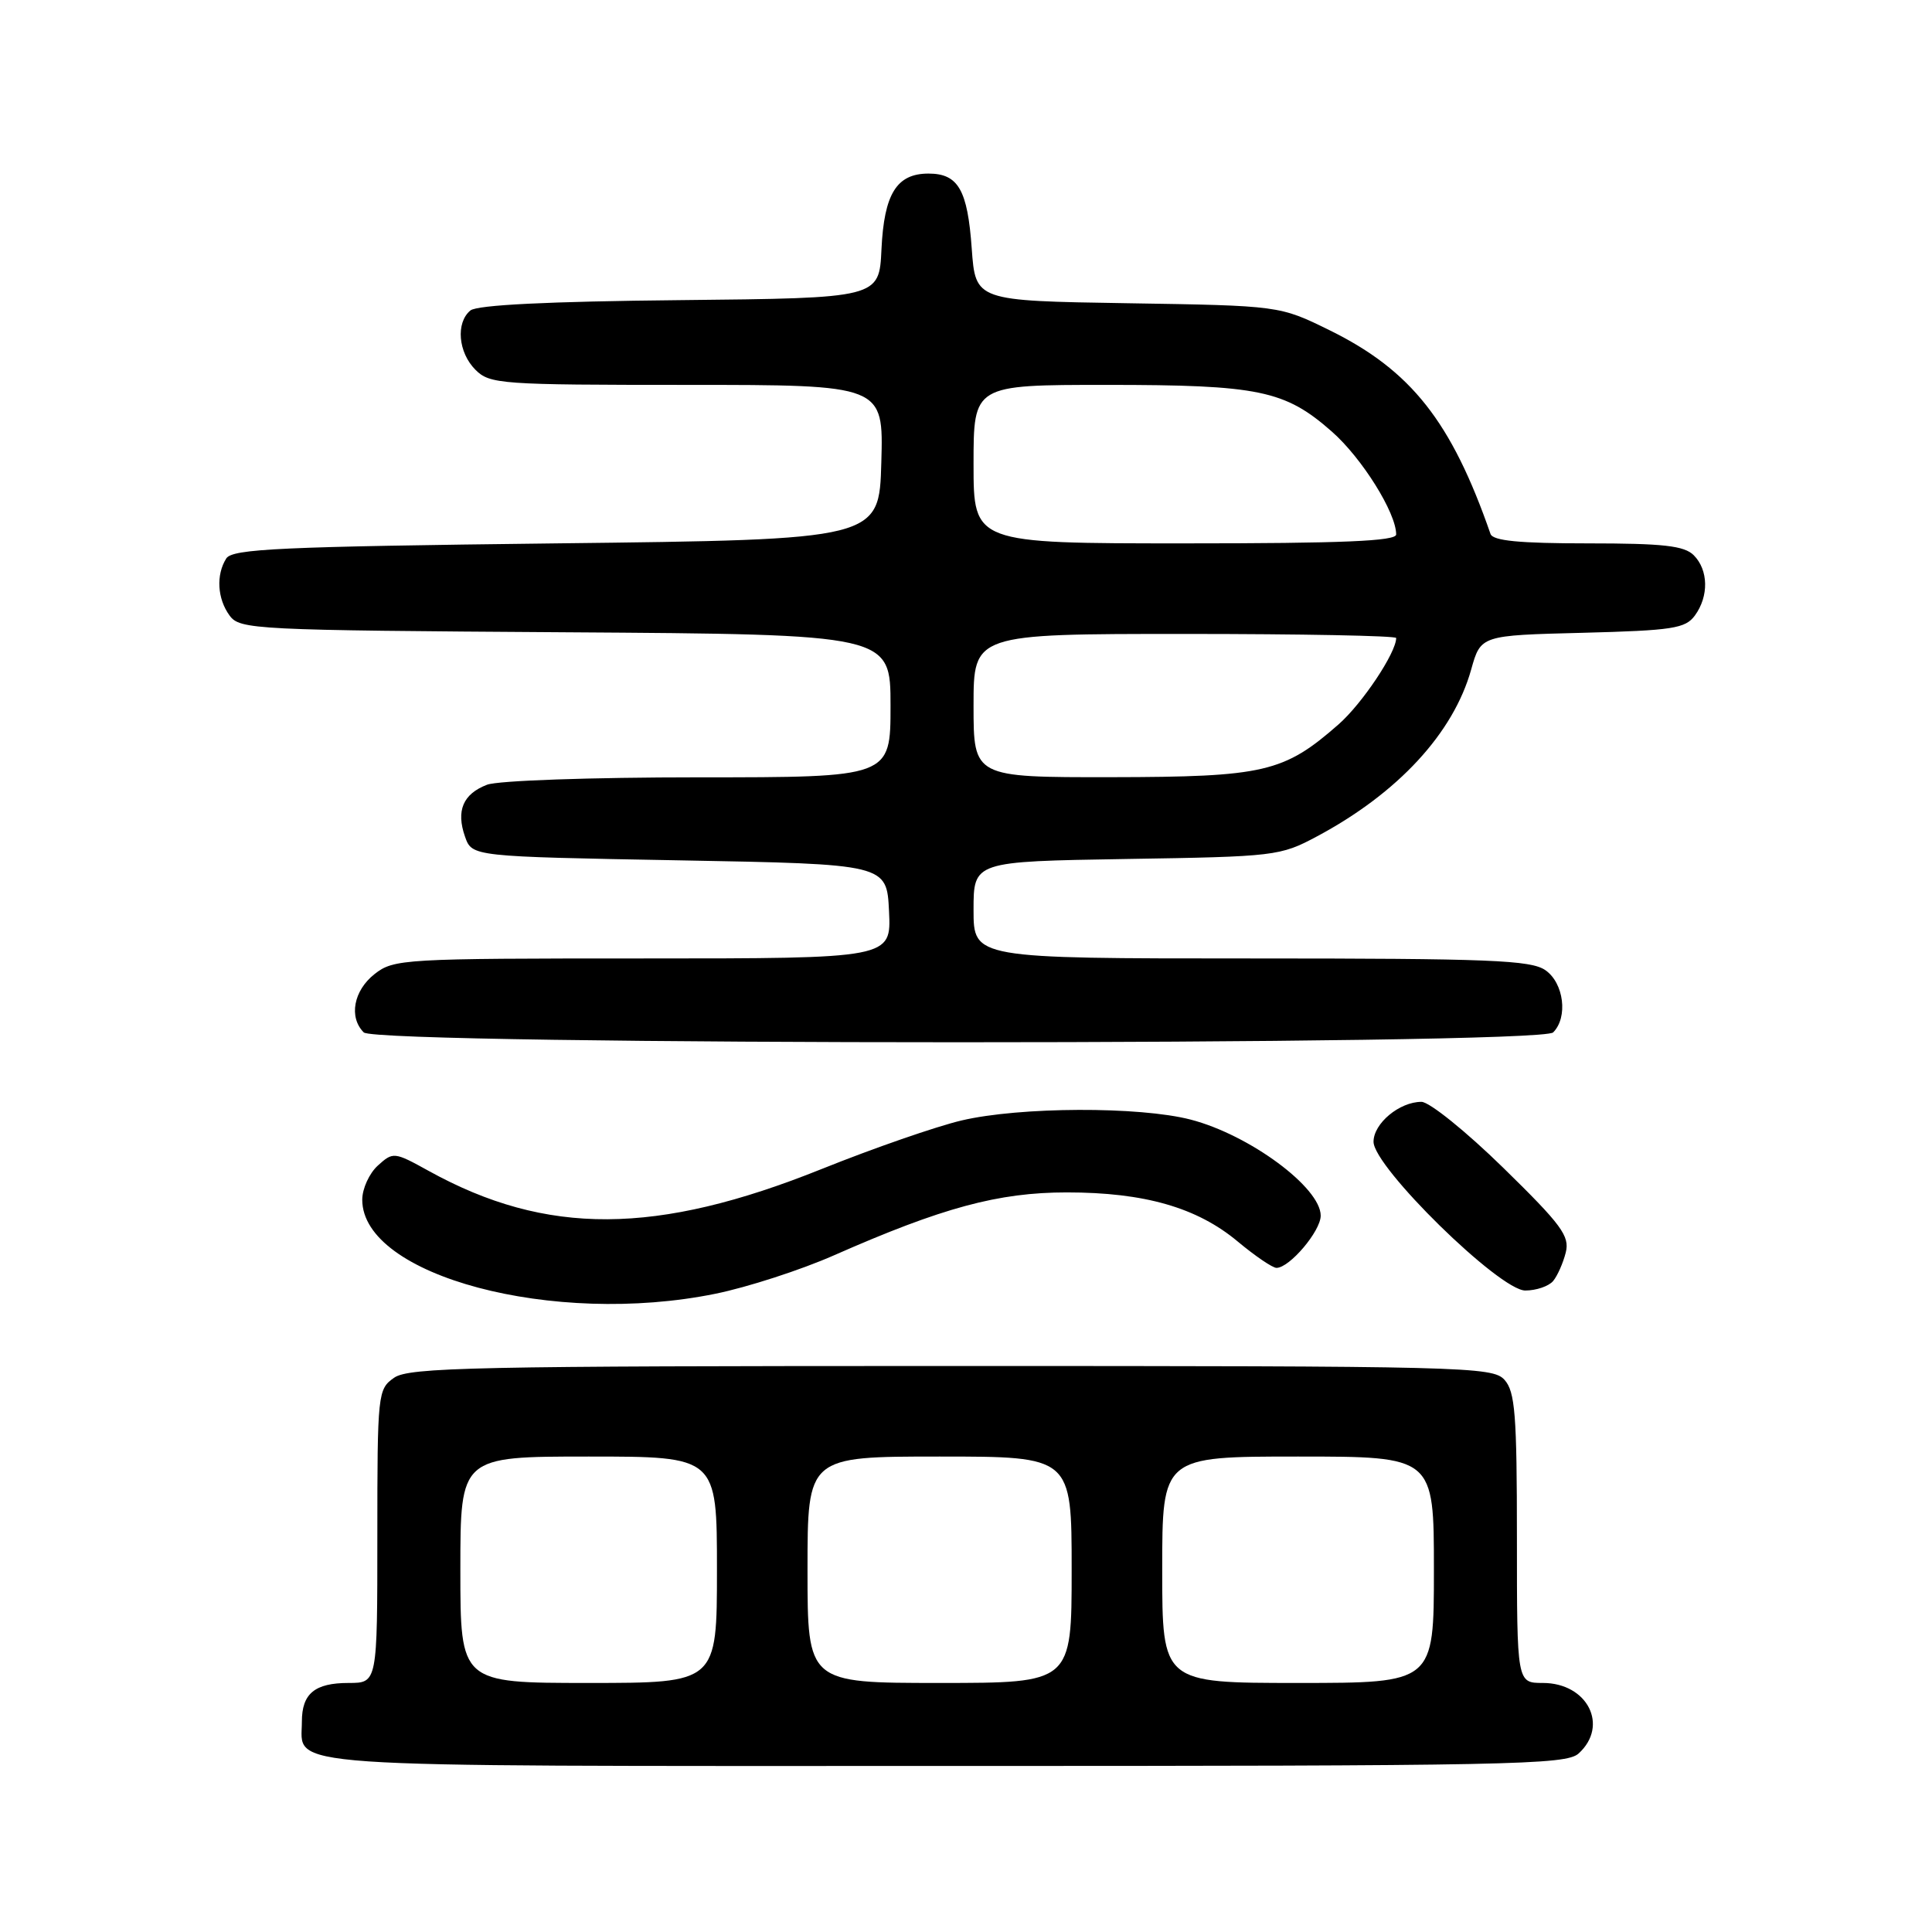 <?xml version="1.0" encoding="UTF-8" standalone="no"?>
<!DOCTYPE svg PUBLIC "-//W3C//DTD SVG 1.1//EN" "http://www.w3.org/Graphics/SVG/1.1/DTD/svg11.dtd" >
<svg xmlns="http://www.w3.org/2000/svg" xmlns:xlink="http://www.w3.org/1999/xlink" version="1.1" viewBox="0 0 256 256">
 <g >
 <path fill="currentColor"
d=" M 209.17 232.35 C 213.23 228.67 210.36 223.00 204.43 223.00 C 201.00 223.00 201.00 223.00 201.00 203.83 C 201.00 187.39 200.76 184.40 199.35 182.83 C 197.77 181.09 194.18 181.00 126.07 181.00 C 62.86 181.00 54.18 181.18 52.22 182.56 C 50.06 184.07 50.00 184.60 50.00 203.56 C 50.00 223.00 50.00 223.00 46.20 223.00 C 41.70 223.00 40.00 224.41 40.00 228.13 C 40.00 234.34 35.12 234.00 125.24 234.00 C 200.23 234.00 207.50 233.86 209.17 232.35 Z  M 94.79 171.43 C 99.03 170.57 106.10 168.28 110.50 166.34 C 124.86 160.01 132.28 158.00 141.36 158.00 C 151.65 158.00 158.62 160.00 164.02 164.52 C 166.31 166.43 168.62 168.00 169.14 168.00 C 170.87 168.00 175.00 163.13 175.00 161.08 C 175.00 157.35 165.56 150.37 157.76 148.35 C 150.97 146.59 135.11 146.65 127.40 148.47 C 124.05 149.26 115.72 152.15 108.90 154.89 C 86.98 163.70 72.40 163.77 56.82 155.16 C 52.23 152.62 52.09 152.61 50.07 154.44 C 48.93 155.47 48.00 157.51 48.00 158.97 C 48.00 169.05 73.33 175.80 94.79 171.43 Z  M 205.80 169.74 C 206.37 169.05 207.12 167.36 207.47 165.97 C 208.02 163.79 206.92 162.30 199.18 154.73 C 194.27 149.93 189.40 146.00 188.35 146.00 C 185.43 146.00 182.00 148.86 182.00 151.29 C 182.00 154.63 198.69 171.00 202.11 171.00 C 203.56 171.00 205.22 170.43 205.80 169.74 Z  M 205.80 136.80 C 207.79 134.81 207.23 130.27 204.78 128.56 C 202.86 127.22 197.45 127.00 165.78 127.00 C 129.00 127.00 129.00 127.00 129.00 120.57 C 129.00 114.15 129.00 114.15 149.25 113.82 C 168.98 113.51 169.63 113.43 174.50 110.83 C 185.23 105.10 192.58 97.15 194.94 88.71 C 196.21 84.19 196.21 84.19 209.68 83.85 C 221.64 83.54 223.32 83.28 224.58 81.56 C 226.45 79.00 226.38 75.53 224.43 73.57 C 223.17 72.31 220.39 72.00 210.40 72.00 C 201.33 72.00 197.82 71.66 197.50 70.75 C 192.33 55.87 186.98 49.08 176.20 43.77 C 169.55 40.50 169.55 40.50 149.41 40.18 C 129.26 39.86 129.26 39.86 128.76 32.94 C 128.21 25.15 126.97 23.00 123.03 23.00 C 118.81 23.00 117.15 25.68 116.80 33.02 C 116.50 39.50 116.50 39.50 90.08 39.77 C 72.64 39.94 63.21 40.41 62.33 41.14 C 60.37 42.76 60.71 46.71 63.00 49.00 C 64.90 50.90 66.33 51.00 91.03 51.00 C 117.07 51.00 117.07 51.00 116.78 61.25 C 116.50 71.50 116.50 71.50 73.71 72.00 C 37.14 72.43 30.79 72.72 29.98 74.00 C 28.61 76.17 28.79 79.33 30.42 81.56 C 31.78 83.42 33.60 83.51 74.92 83.78 C 118.00 84.06 118.00 84.06 118.00 93.53 C 118.00 103.00 118.00 103.00 92.57 103.00 C 78.29 103.00 65.99 103.43 64.54 103.98 C 61.35 105.20 60.41 107.42 61.62 110.87 C 62.55 113.50 62.55 113.50 90.02 114.00 C 117.50 114.50 117.50 114.50 117.80 120.75 C 118.10 127.00 118.10 127.00 85.18 127.00 C 53.40 127.00 52.18 127.07 49.63 129.07 C 46.85 131.26 46.19 134.79 48.20 136.80 C 49.94 138.54 204.06 138.54 205.80 136.80 Z  M 61.00 208.00 C 61.00 193.00 61.00 193.00 78.00 193.00 C 95.00 193.00 95.00 193.00 95.00 208.00 C 95.00 223.00 95.00 223.00 78.00 223.00 C 61.00 223.00 61.00 223.00 61.00 208.00 Z  M 107.00 208.00 C 107.00 193.00 107.00 193.00 124.50 193.00 C 142.00 193.00 142.00 193.00 142.00 208.00 C 142.00 223.00 142.00 223.00 124.50 223.00 C 107.00 223.00 107.00 223.00 107.00 208.00 Z  M 154.00 208.00 C 154.00 193.00 154.00 193.00 172.00 193.00 C 190.00 193.00 190.00 193.00 190.00 208.00 C 190.00 223.00 190.00 223.00 172.00 223.00 C 154.00 223.00 154.00 223.00 154.00 208.00 Z  M 129.00 93.50 C 129.00 84.00 129.00 84.00 157.00 84.00 C 172.40 84.00 185.00 84.24 185.00 84.54 C 185.00 86.49 180.51 93.22 177.37 95.98 C 170.11 102.35 167.52 102.95 147.25 102.98 C 129.00 103.00 129.00 103.00 129.00 93.50 Z  M 129.00 61.50 C 129.00 51.00 129.00 51.00 146.63 51.00 C 166.81 51.00 170.26 51.71 176.48 57.19 C 180.47 60.70 185.00 67.95 185.00 70.82 C 185.00 71.70 177.90 72.00 157.00 72.00 C 129.00 72.00 129.00 72.00 129.00 61.50 Z "/>
</g>
</svg>